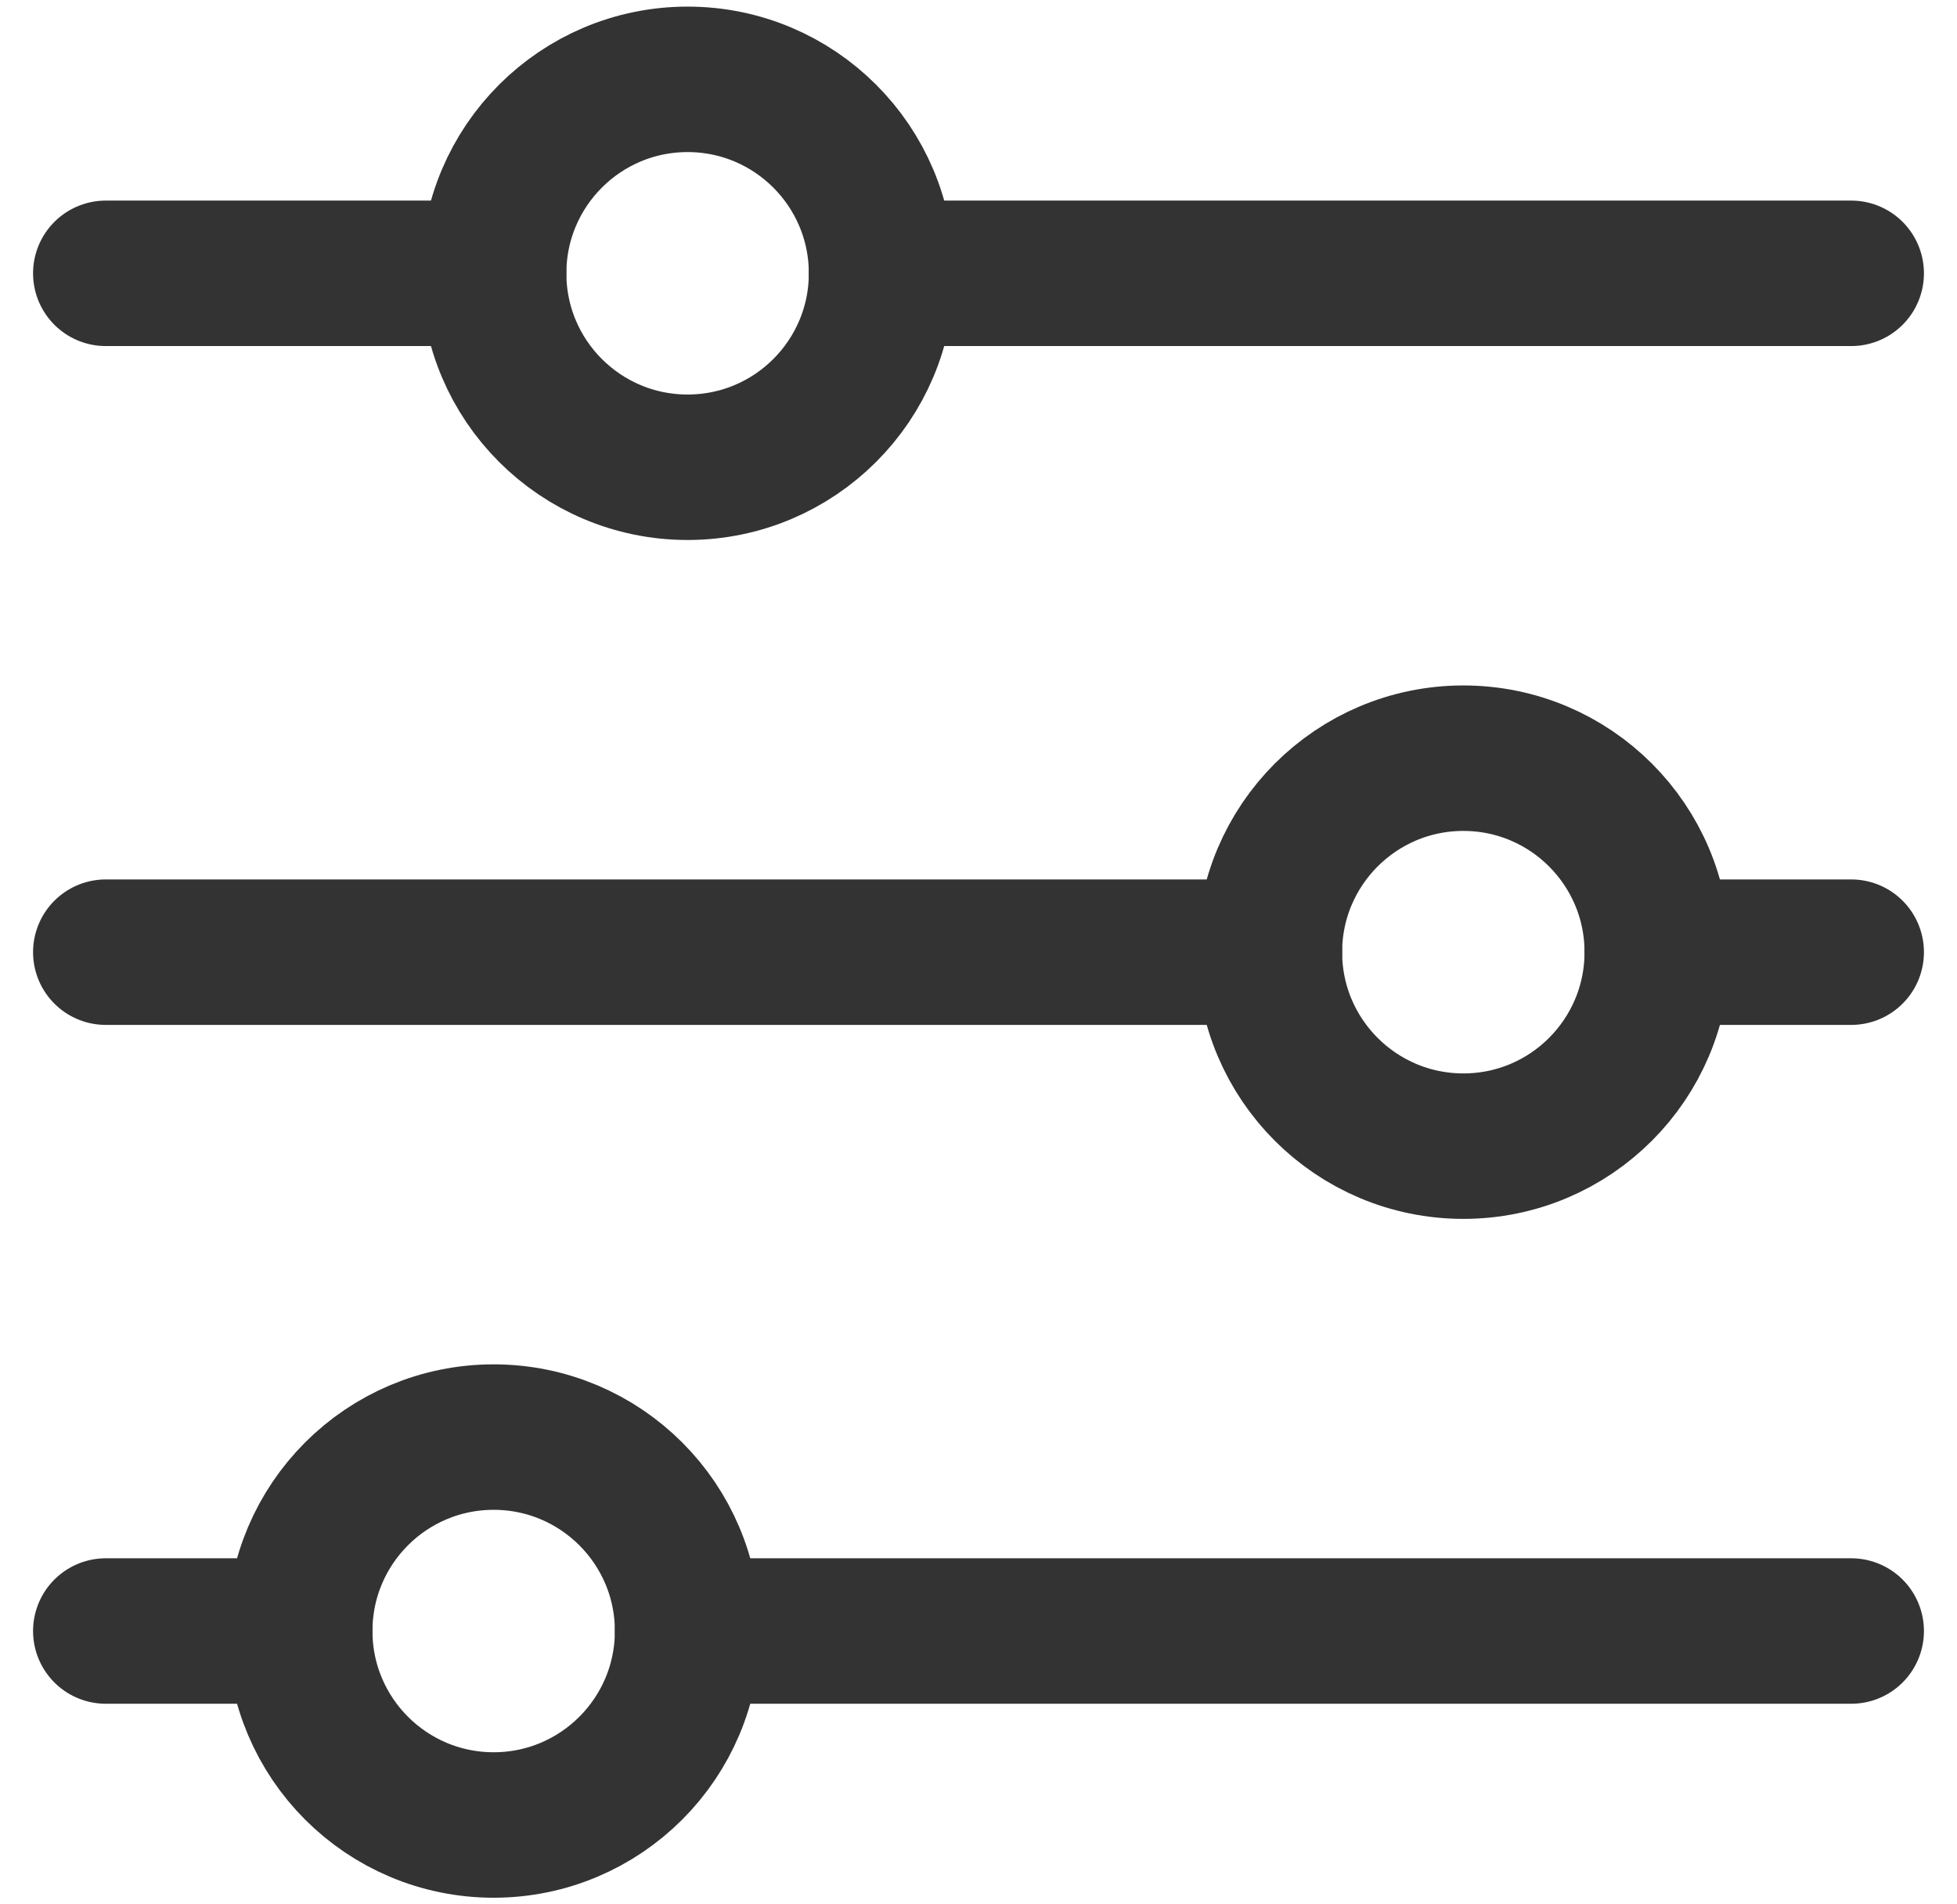 <svg width="37" height="36" viewBox="0 0 37 36" fill="none" xmlns="http://www.w3.org/2000/svg">
<path d="M2 5.167H9.333M35 5.167H16.667M2 18H24M35 18H31.333M2 30.833H5.667M35 30.833H13" stroke="#333333" stroke-width="2.75" stroke-linecap="round"/>
<path d="M13 8.833C15.025 8.833 16.667 7.192 16.667 5.167C16.667 3.142 15.025 1.5 13 1.5C10.975 1.5 9.333 3.142 9.333 5.167C9.333 7.192 10.975 8.833 13 8.833Z" stroke="#333333" stroke-width="2.75" stroke-linecap="round"/>
<path d="M27.667 21.667C29.692 21.667 31.333 20.025 31.333 18C31.333 15.975 29.692 14.333 27.667 14.333C25.642 14.333 24 15.975 24 18C24 20.025 25.642 21.667 27.667 21.667Z" stroke="#333333" stroke-width="2.75" stroke-linecap="round"/>
<path d="M9.333 34.5C11.358 34.5 13 32.858 13 30.833C13 28.808 11.358 27.167 9.333 27.167C7.308 27.167 5.667 28.808 5.667 30.833C5.667 32.858 7.308 34.5 9.333 34.5Z" stroke="#333333" stroke-width="2.75" stroke-linecap="round"/>
</svg>

